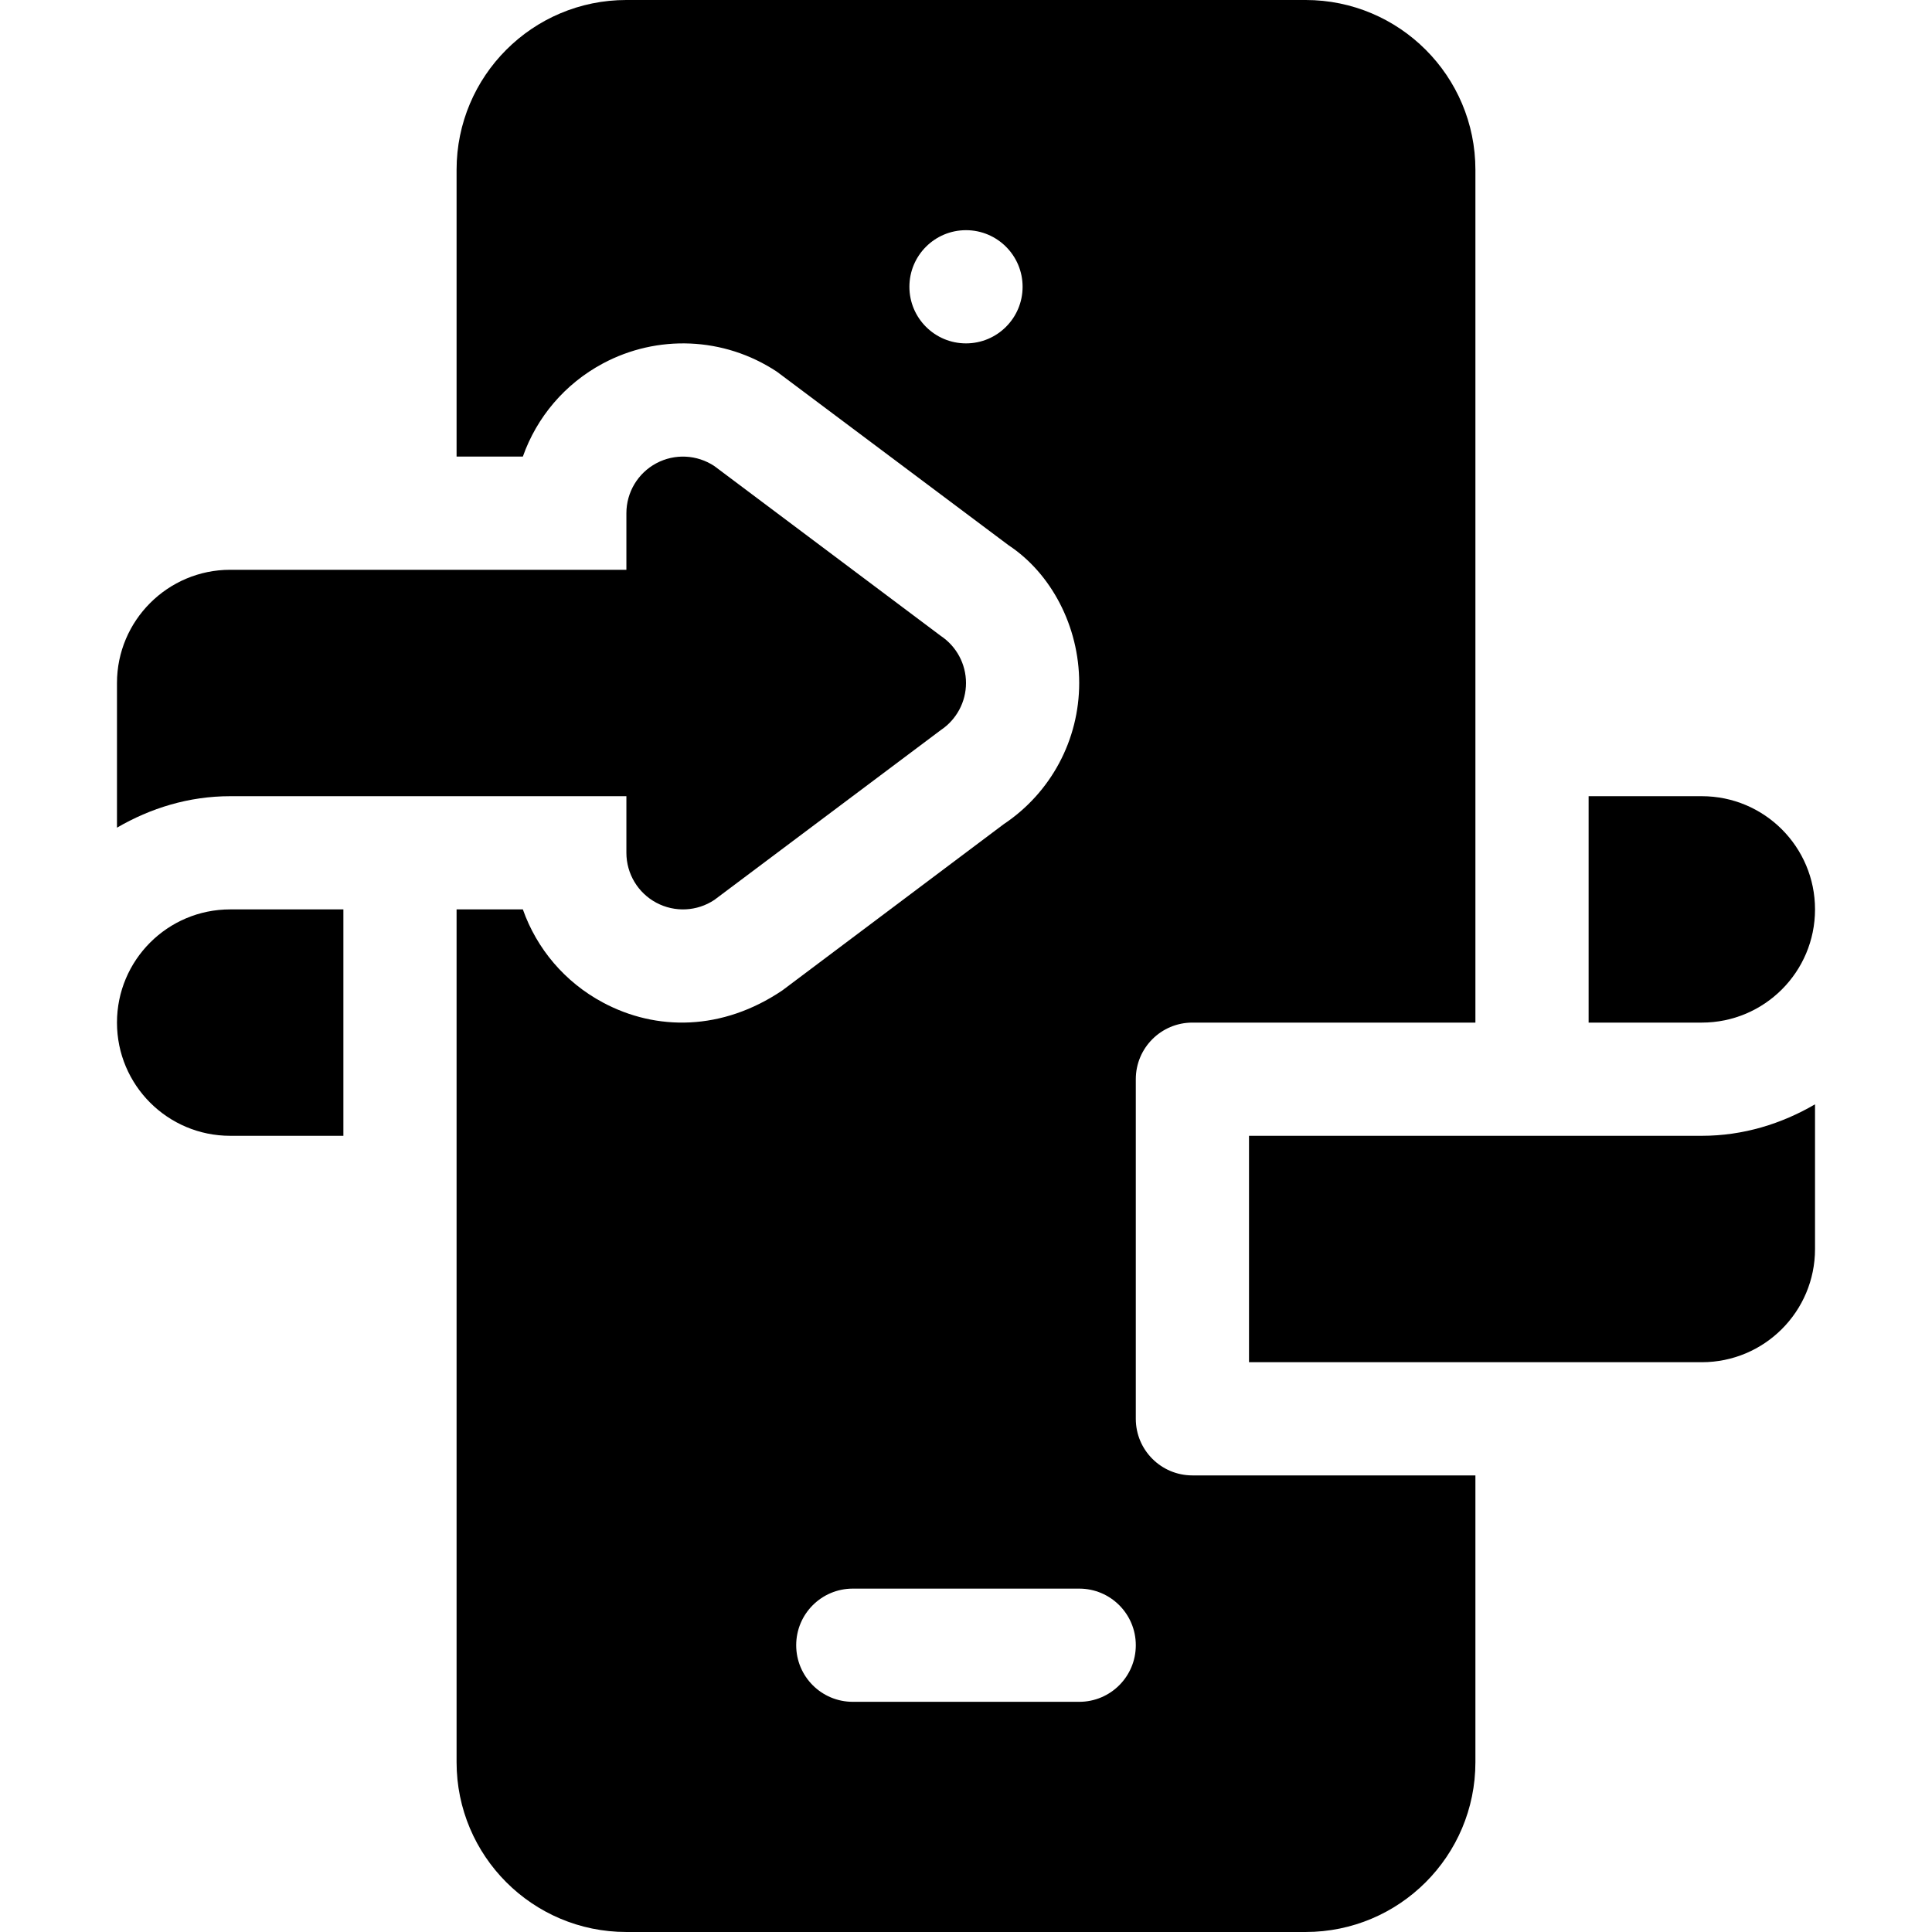<svg id="Capa_1" enable-background="new 0 0 512 512" height="512" viewBox="0 0 512 512" width="512" xmlns="http://www.w3.org/2000/svg"><g><path d="m61 301h30v-60h-30c-16.569 0-30 13.431-30 30s13.431 30 30 30z"/><path d="m166 211v14.998c0 5.537 3.047 10.62 7.925 13.228s10.781 2.329 15.396-.747l60-44.998c4.175-2.783 6.68-7.471 6.68-12.48s-2.505-9.697-6.68-12.48l-60-45c-4.614-3.062-10.518-3.354-15.396-.747s-7.925 7.689-7.925 13.226v15h-105c-16.538 0-30 13.462-30 30v38.344c8.86-5.167 19.023-8.344 30-8.344z"/><path d="m481 241c0-16.569-13.431-30-30-30h-30v60h30c16.569 0 30-13.431 30-30z"/><path d="m159.789 96.317c14.268-7.634 31.963-7.17 46.113 2.197l61.421 46.011c11.192 7.398 18.677 21.402 18.677 36.475s-7.485 29.077-20.039 37.441l-58.638 44.033c-15.923 10.739-33.402 10.783-47.534 3.208-10.093-5.391-17.549-14.253-21.226-24.683h-17.563v226c0 24.853 20.147 45 45 45h180c24.853 0 45-20.147 45-45v-76h-75c-8.284 0-15-6.716-15-15v-90c0-8.284 6.716-15 15-15h75v-225.999c0-24.853-20.147-45-45-45h-180c-24.853 0-45 20.147-45 45v76h17.563c3.677-10.43 11.133-19.292 21.226-24.683zm141.211 339.683c0 8.291-6.709 15-15 15h-60c-8.291 0-15-6.709-15-15s6.709-15 15-15h60c8.291 0 15 6.709 15 15zm-45-375c8.284 0 15 6.714 15 15 0 8.284-6.716 15-15 15s-15-6.716-15-15c0-8.286 6.716-15 15-15z"/><path d="m481 301v-8.344c-8.86 5.167-19.023 8.344-30 8.344h-120v60h120c16.569 0 30-13.431 30-30z"/></g></svg>